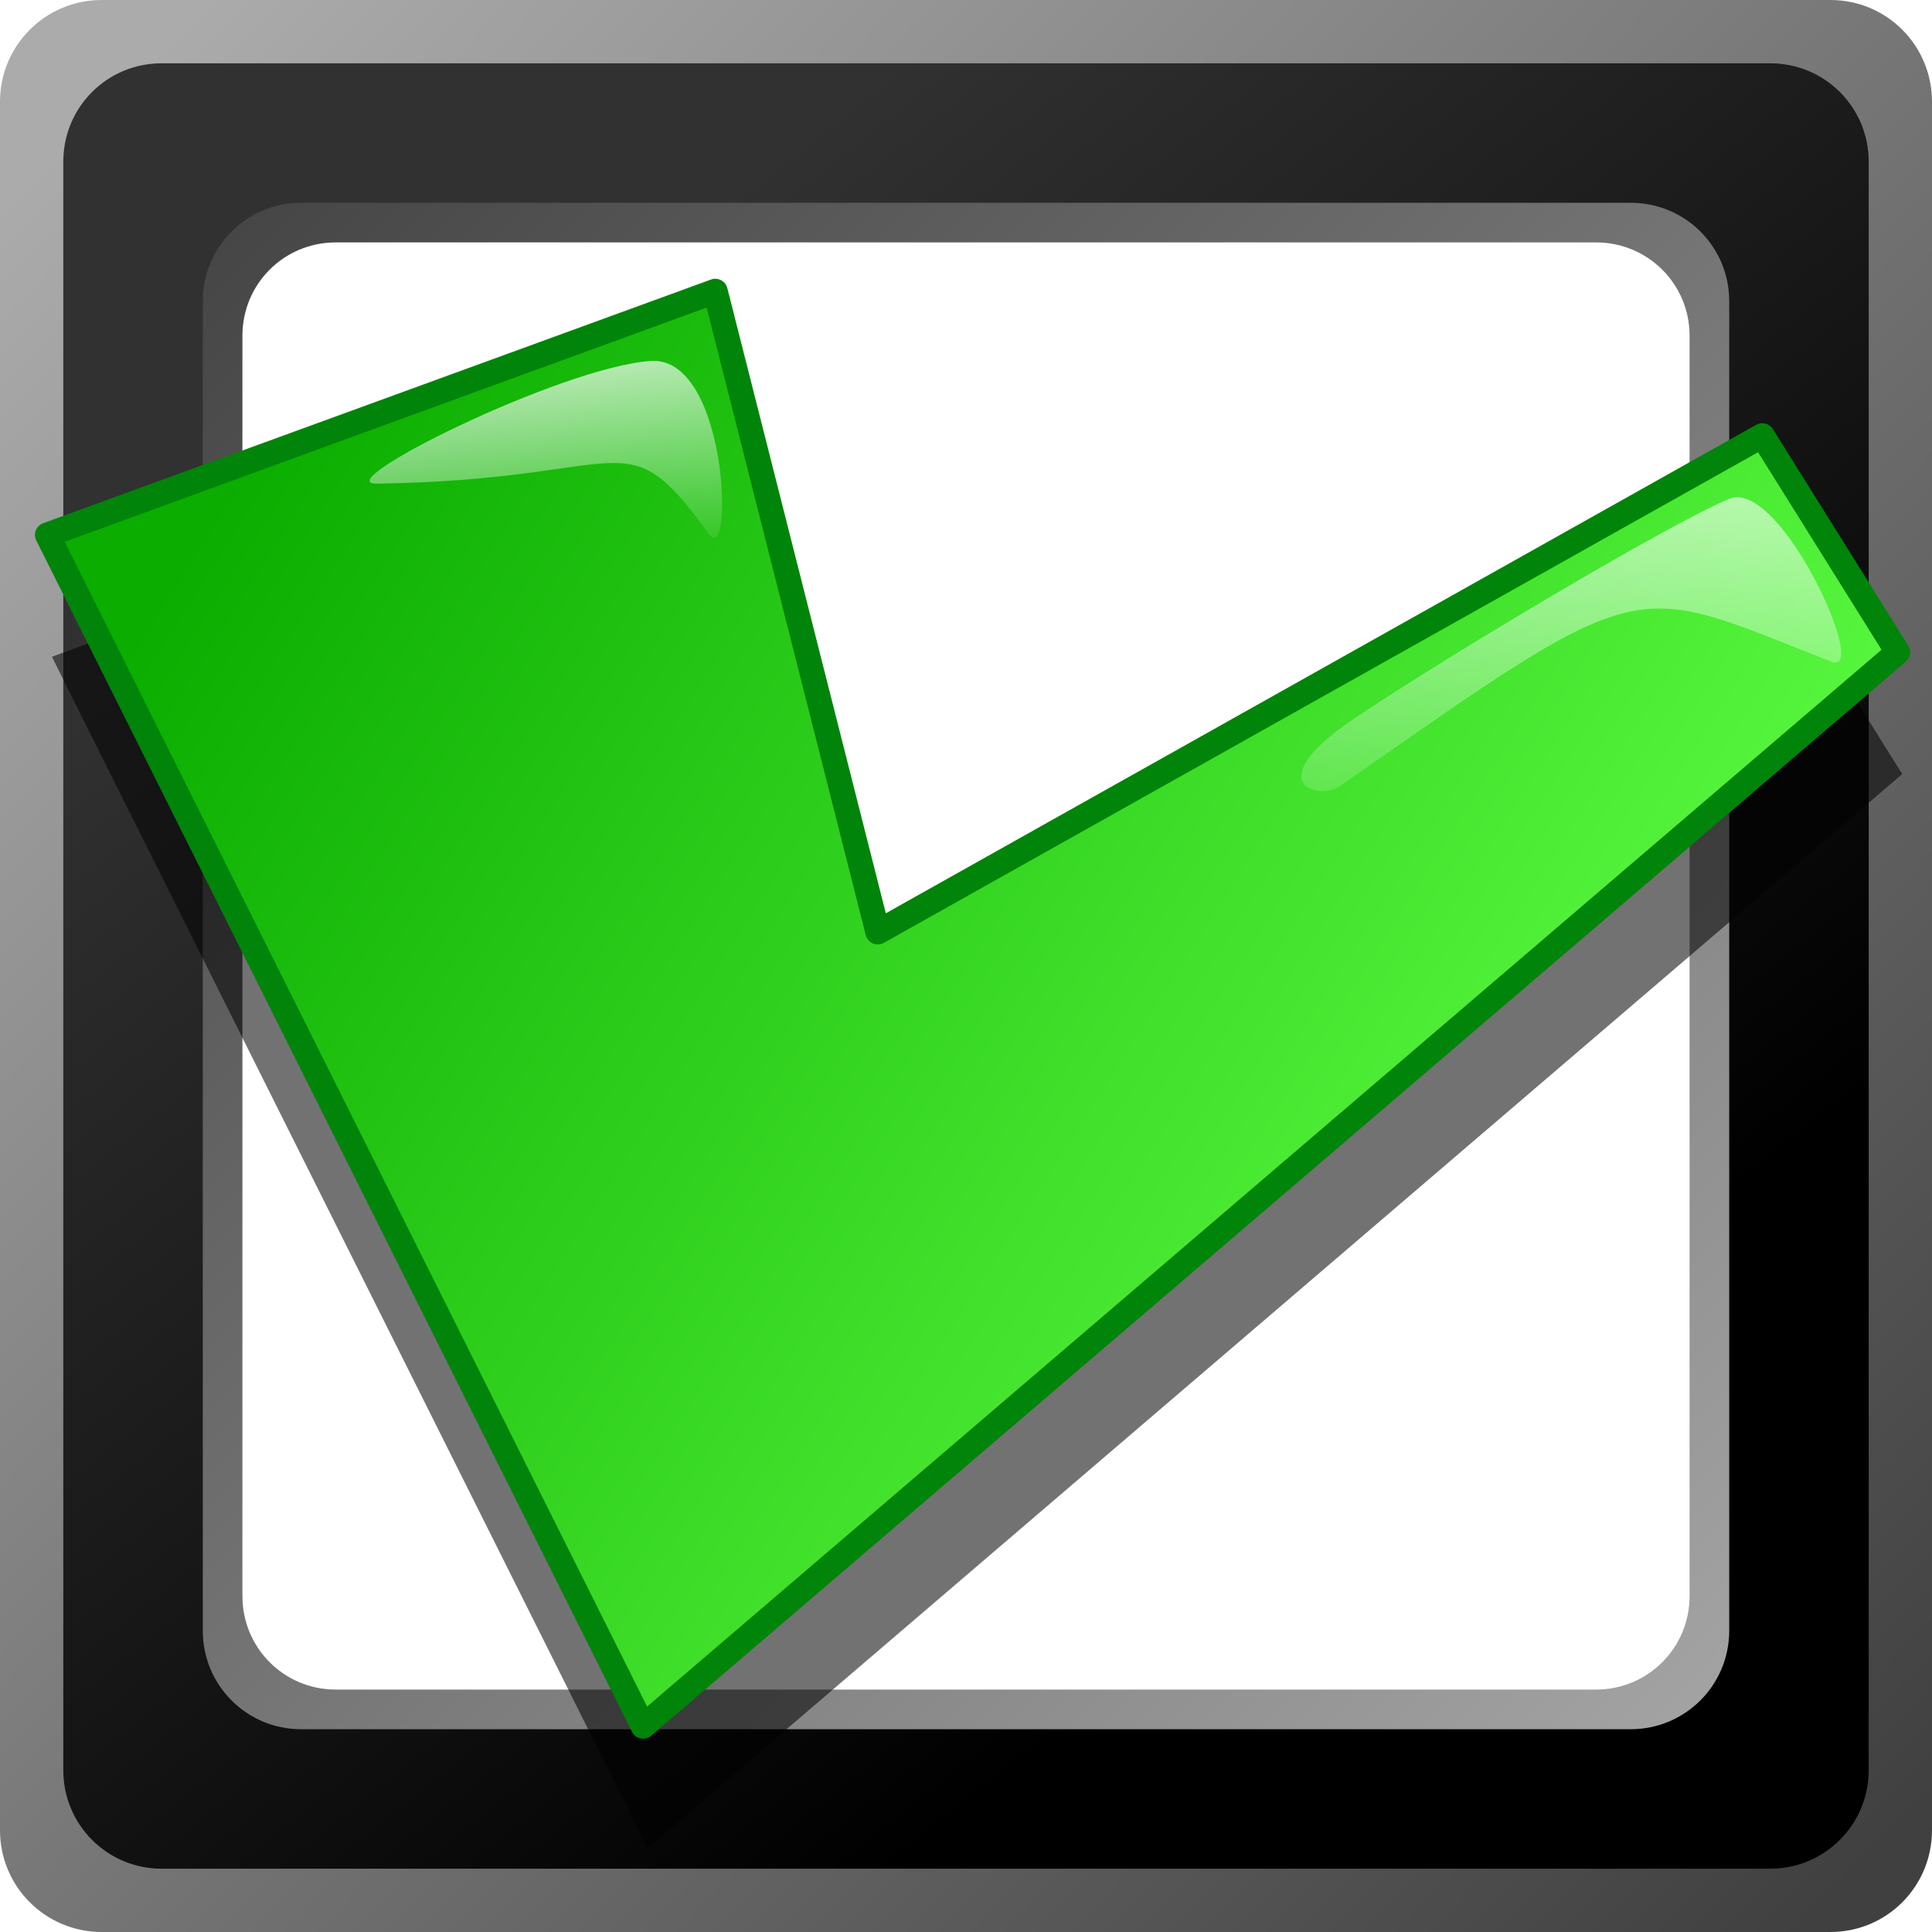 <?xml version="1.0" encoding="UTF-8" standalone="no"?>
<!DOCTYPE svg PUBLIC "-//W3C//DTD SVG 1.1 Tiny//EN" "http://www.w3.org/Graphics/SVG/1.1/DTD/svg11-tiny.dtd">
<svg xmlns="http://www.w3.org/2000/svg" baseProfile="tiny" height="100%" version="1.0" viewBox="0 0 325.719 325.719" width="100%">
<defs>
<linearGradient gradientTransform="matrix(0.949,0,0,0.739,-133.768,-70.909)" gradientUnits="userSpaceOnUse" id="linearGradient3453" x1="482.886" x2="197.875" y1="444.143" y2="303.581">
<stop offset="0" style="stop-color:#60ff45;stop-opacity:1;"/>
<stop offset="1" style="stop-color:#0bad00;stop-opacity:1;"/>
</linearGradient>
<linearGradient gradientTransform="matrix(5.683,0,0,4.909,-3569.57,-3436.947)" gradientUnits="userSpaceOnUse" id="linearGradient3450" x1="680.291" x2="681.545" y1="721.964" y2="737.447">
<stop offset="0" style="stop-color:#ffffff;stop-opacity:0.731;"/>
<stop offset="1" style="stop-color:#ffffff;stop-opacity:0;"/>
</linearGradient>
<linearGradient gradientTransform="matrix(5.683,0,0,4.909,-3569.24,-3440.256)" gradientUnits="userSpaceOnUse" id="linearGradient3447" x1="651.095" x2="652.257" y1="720.266" y2="728.051">
<stop offset="0" style="stop-color:#ffffff;stop-opacity:0.731;"/>
<stop offset="1" style="stop-color:#ffffff;stop-opacity:0;"/>
</linearGradient>
<linearGradient gradientUnits="userSpaceOnUse" id="linearGradient2212" x1="382.305" x2="667.919" y1="58.899" y2="345.994">
<stop offset="0" style="stop-color:#404040;stop-opacity:1;"/>
<stop offset="1" style="stop-color:#ababab;stop-opacity:1;"/>
</linearGradient>
<linearGradient gradientUnits="userSpaceOnUse" id="linearGradient2214" x1="674.285" x2="373.557" y1="350.729" y2="55.754">
<stop offset="0" style="stop-color:#404040;stop-opacity:1;"/>
<stop offset="1" style="stop-color:#ababab;stop-opacity:1;"/>
</linearGradient>
<linearGradient gradientTransform="matrix(0.968,0,0,0.968,16.434,6.288)" gradientUnits="userSpaceOnUse" id="linearGradient2216" x1="474.4" x2="628.728" y1="69.621" y2="262.038">
<stop offset="0" style="stop-color:#313131;stop-opacity:1;"/>
<stop offset="1" style="stop-color:#000000;stop-opacity:1;"/>
</linearGradient>
<linearGradient gradientTransform="matrix(0.968,0,0,0.968,16.434,6.288)" gradientUnits="userSpaceOnUse" x1="425.064" x2="646.809" y1="50.686" y2="344.307">
<stop offset="0" style="stop-color:#404040;stop-opacity:1;"/>
<stop offset="1" style="stop-color:#ababab;stop-opacity:1;"/>
</linearGradient>
</defs>
<g transform="translate(-38.563,-35.214)">
<g>
<rect height="299.579" style="fill:#ffffff;fill-opacity:1;stroke:#000000;stroke-width:0.421;stroke-opacity:0" width="299.579" x="48.773" y="51.143"/>
<g transform="translate(-320,-1.429)">
<path d="M 392.862,55.219 C 384.142,55.219 377.138,62.223 377.138,70.943 L 377.138,328.033 C 377.138,336.753 384.142,343.786 392.862,343.786 L 649.953,343.786 C 658.673,343.786 665.705,336.753 665.705,328.033 L 665.705,70.943 C 665.705,62.223 658.673,55.219 649.953,55.219 L 392.862,55.219 z M 415.157,77.513 L 627.658,77.513 C 636.378,77.513 643.411,84.517 643.411,93.237 L 643.411,305.739 C 643.411,314.459 636.378,321.491 627.658,321.491 L 415.157,321.491 C 406.437,321.491 399.433,314.459 399.433,305.739 L 399.433,93.237 C 399.433,84.517 406.437,77.513 415.157,77.513 z " style="fill:url(#linearGradient2212);fill-opacity:1;stroke:none;stroke-width:1;stroke-linecap:round;stroke-linejoin:miter;stroke-miterlimit:4;stroke-opacity:0.623"/>
<path d="M 375.719,36.643 C 366.222,36.643 358.562,44.302 358.562,53.799 L 358.562,345.205 C 358.562,354.702 366.222,362.362 375.719,362.362 L 667.156,362.362 C 676.653,362.362 684.281,354.702 684.281,345.205 L 684.281,53.799 C 684.281,44.302 676.653,36.643 667.156,36.643 L 375.719,36.643 z M 405.719,66.643 L 637.156,66.643 C 646.653,66.643 654.281,74.302 654.281,83.799 L 654.281,315.205 C 654.281,324.702 646.653,332.362 637.156,332.362 L 405.719,332.362 C 396.222,332.362 388.562,324.702 388.562,315.205 L 388.562,83.799 C 388.562,74.302 396.222,66.643 405.719,66.643 z " style="fill:url(#linearGradient2214);fill-opacity:1;stroke:none;stroke-width:1;stroke-linecap:round;stroke-linejoin:miter;stroke-miterlimit:4;stroke-opacity:0.623"/>
<path d="M 385.819,47.314 C 376.621,47.314 369.234,54.702 369.234,63.9 L 369.234,335.075 C 369.234,344.272 376.621,351.69 385.819,351.69 L 656.994,351.69 C 666.192,351.69 673.61,344.272 673.61,335.075 L 673.61,63.9 C 673.61,54.702 666.192,47.314 656.994,47.314 L 385.819,47.314 z M 409.335,70.83 L 633.478,70.83 C 642.676,70.83 650.094,78.218 650.094,87.416 L 650.094,311.559 C 650.094,320.756 642.676,328.174 633.478,328.174 L 409.335,328.174 C 400.137,328.174 392.75,320.756 392.75,311.559 L 392.75,87.416 C 392.75,78.218 400.137,70.83 409.335,70.83 z " style="fill:url(#linearGradient2216);fill-opacity:1;stroke:url(#linearGradient2218);stroke-width:2.905;stroke-linecap:round;stroke-linejoin:miter;stroke-miterlimit:4;stroke-opacity:0.623"/>
</g>
<path d="M 47.312,145.934 L 147.745,346.798 L 359.261,165.716 L 336.435,129.195 L 187.309,212.889 L 159.918,104.848 L 47.312,145.934 z " style="fill:#000000;fill-opacity:0.551;fill-rule:evenodd;stroke:none;stroke-width:5;stroke-linecap:square;stroke-linejoin:round;stroke-miterlimit:4;stroke-opacity:0.553"/>
<path d="M 46.551,125.391 L 146.984,326.255 L 358.5,145.173 L 335.675,108.652 L 186.548,192.346 L 159.157,84.305 L 46.551,125.391 z " style="fill:url(#linearGradient3453);fill-opacity:1;fill-rule:evenodd;stroke:#008409;stroke-width:4.186;stroke-linecap:round;stroke-linejoin:round;stroke-miterlimit:4;stroke-opacity:1"/>
<path d="M 330.125,119.302 C 320.54,123.23 283.714,145.082 267.106,156.197 C 250.497,167.311 260.865,170.267 264.494,167.728 C 316.766,131.167 312.974,133.324 347.345,146.783 C 353.976,149.38 338.672,115.798 330.125,119.302 z " style="fill:url(#linearGradient3450);fill-opacity:1;fill-rule:evenodd;stroke:none;stroke-width:0.25pt;stroke-linecap:butt;stroke-linejoin:miter;stroke-opacity:1"/>
<path d="M 148.262,96.072 C 133.223,97.081 93.491,116.874 102.085,116.753 C 145.412,116.142 143.623,105.317 158.087,125.255 C 162.269,131.019 161.363,95.192 148.262,96.072 z " style="fill:url(#linearGradient3447);fill-opacity:1;fill-rule:evenodd;stroke:none;stroke-width:0.25pt;stroke-linecap:butt;stroke-linejoin:miter;stroke-opacity:1"/>
<rect height="301.429" style="fill:#ffffff;fill-opacity:0;stroke:#000000;stroke-opacity:0" transform="translate(38.563,35.214)" width="305.714" x="10" y="11.433"/>
</g>
</g>
</svg>
